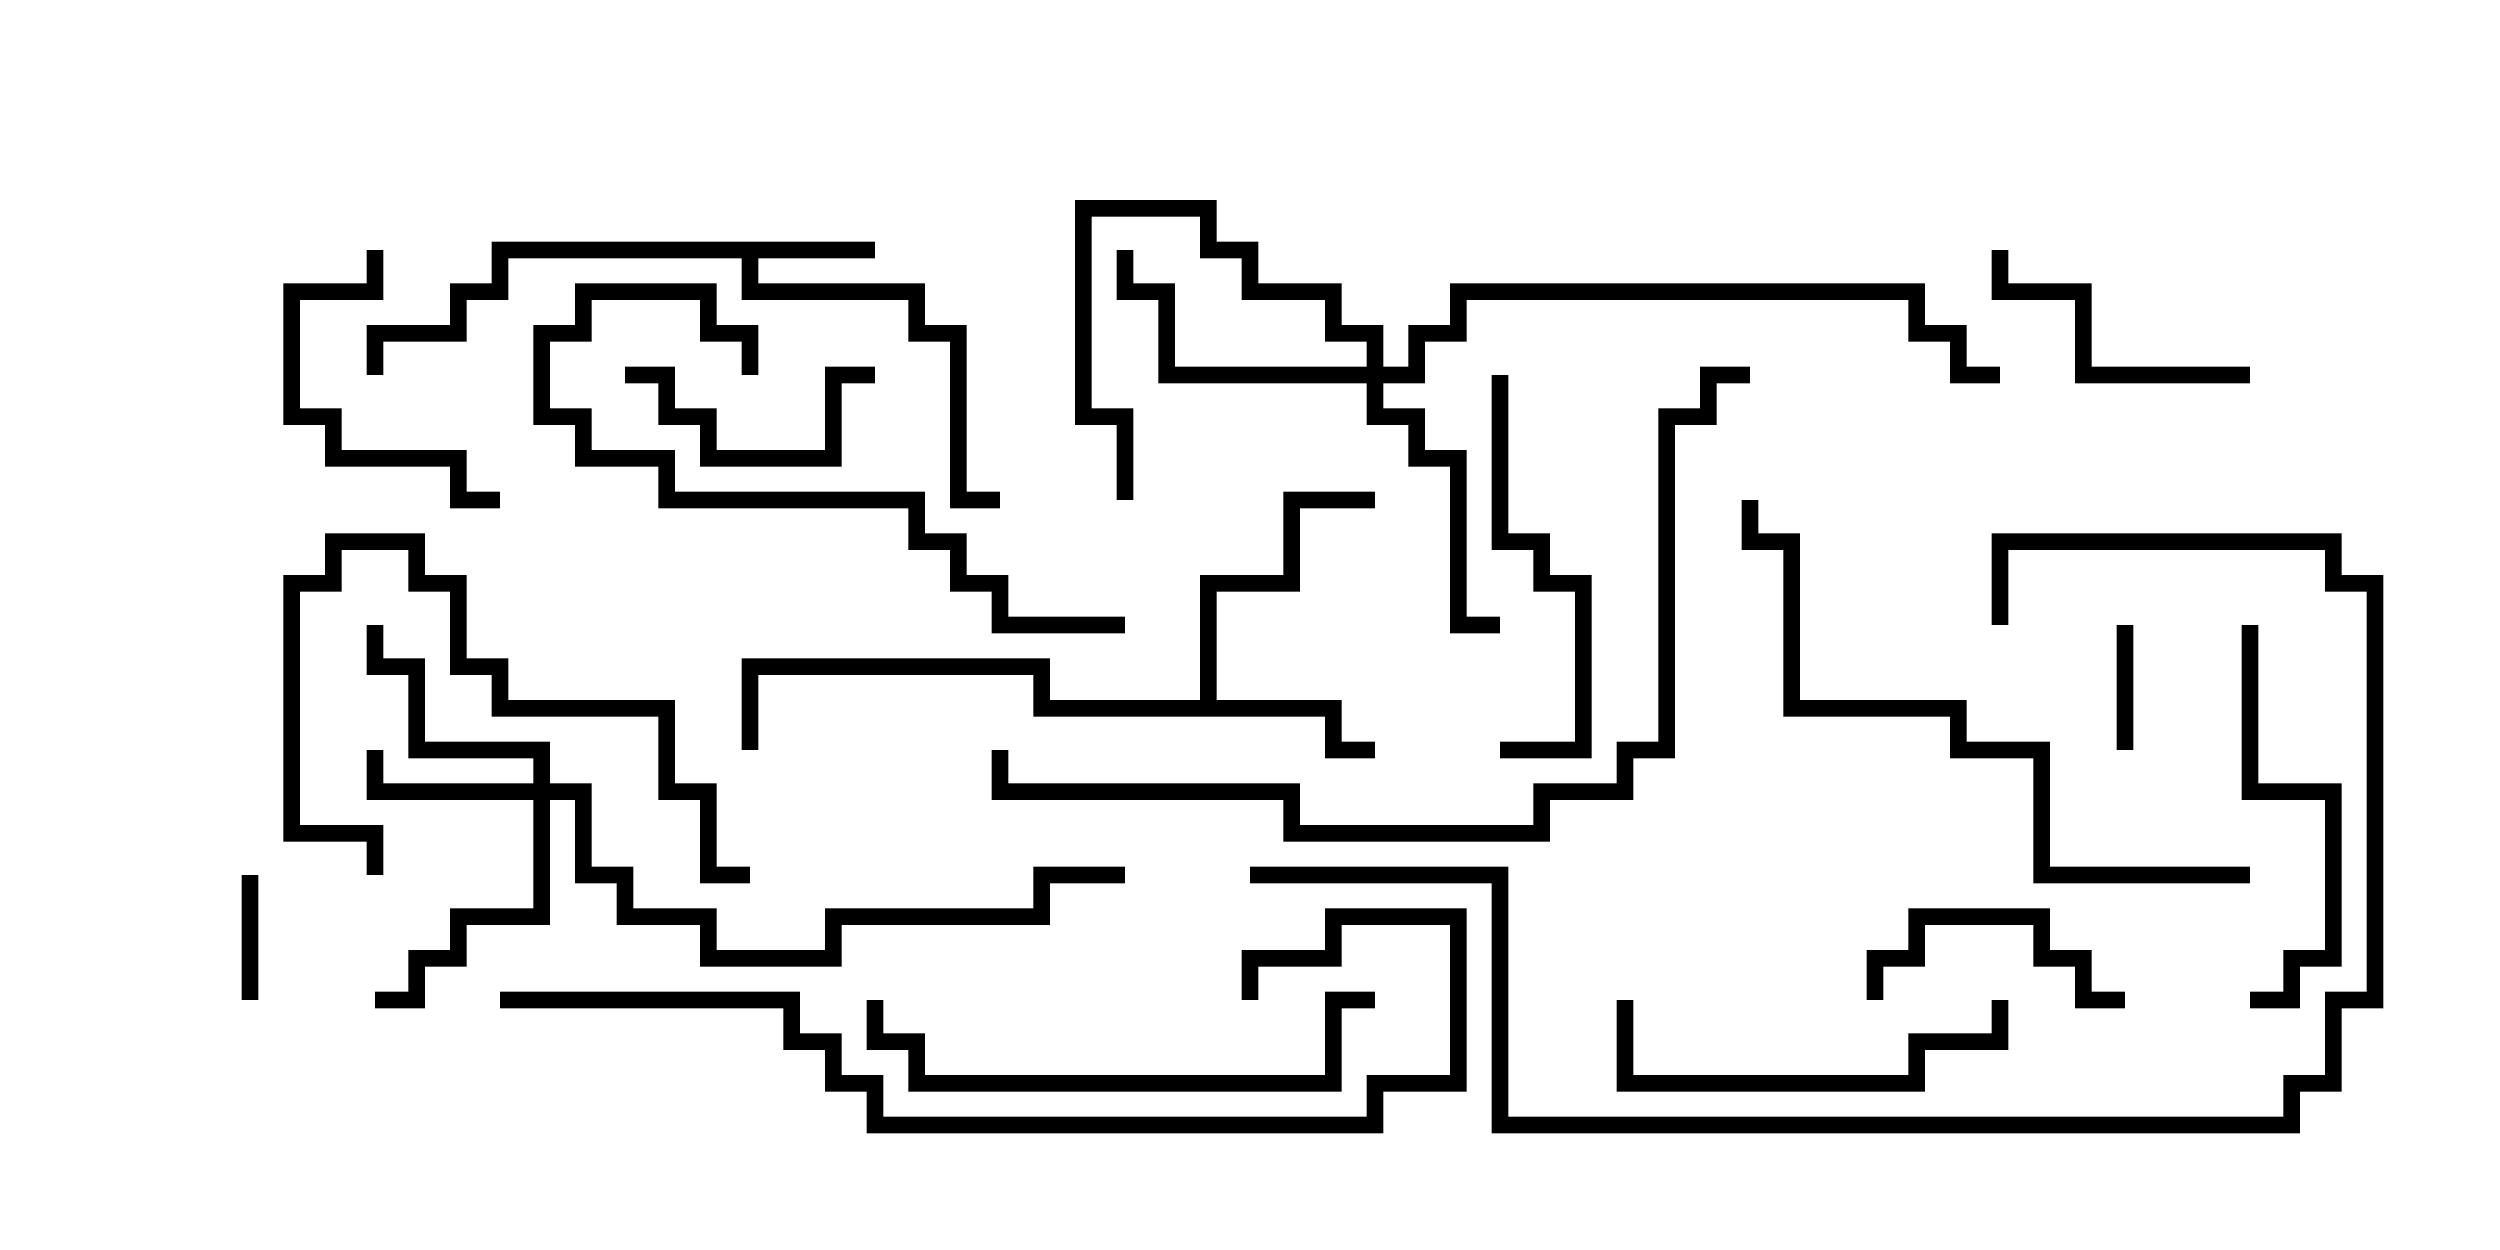 <svg version="1.1" width="30" height="15" xmlns="http://www.w3.org/2000/svg"><path d="M10.5,2.9L10.5,3.1L9.1,3.1L9.1,3.4L11.1,3.4L11.1,3.9L11.6,3.9L11.6,5.9L12,5.9L12,6.1L11.4,6.1L11.4,4.1L10.9,4.1L10.9,3.6L8.9,3.6L8.9,3.1L6.1,3.1L6.1,3.6L5.6,3.6L5.6,4.1L4.6,4.1L4.6,4.5L4.4,4.5L4.4,3.9L5.4,3.9L5.4,3.4L5.9,3.4L5.9,2.9z" stroke="none"/><path d="M14.4,8.4L14.4,6.9L15.4,6.9L15.4,5.9L16.5,5.9L16.5,6.1L15.6,6.1L15.6,7.1L14.6,7.1L14.6,8.4L16.1,8.4L16.1,8.9L16.5,8.9L16.5,9.1L15.9,9.1L15.9,8.6L12.4,8.6L12.4,8.1L9.1,8.1L9.1,9L8.9,9L8.9,7.9L12.6,7.9L12.6,8.4z" stroke="none"/><path d="M6.4,9.4L6.4,9.1L4.9,9.1L4.9,8.1L4.4,8.1L4.4,7.5L4.6,7.5L4.6,7.9L5.1,7.9L5.1,8.9L6.6,8.9L6.6,9.4L7.1,9.4L7.1,10.4L7.6,10.4L7.6,10.9L8.6,10.9L8.6,11.4L9.9,11.4L9.9,10.9L12.4,10.9L12.4,10.4L13.5,10.4L13.5,10.6L12.6,10.6L12.6,11.1L10.1,11.1L10.1,11.6L8.4,11.6L8.4,11.1L7.4,11.1L7.4,10.6L6.9,10.6L6.9,9.6L6.6,9.6L6.6,11.1L5.6,11.1L5.6,11.6L5.1,11.6L5.1,12.1L4.5,12.1L4.5,11.9L4.9,11.9L4.9,11.4L5.4,11.4L5.4,10.9L6.4,10.9L6.4,9.6L4.4,9.6L4.4,9L4.6,9L4.6,9.4z" stroke="none"/><path d="M16.4,4.4L16.4,4.1L15.9,4.1L15.9,3.6L14.9,3.6L14.9,3.1L14.4,3.1L14.4,2.6L13.1,2.6L13.1,4.9L13.6,4.9L13.6,6L13.4,6L13.4,5.1L12.9,5.1L12.9,2.4L14.6,2.4L14.6,2.9L15.1,2.9L15.1,3.4L16.1,3.4L16.1,3.9L16.6,3.9L16.6,4.4L16.9,4.4L16.9,3.9L17.4,3.9L17.4,3.4L23.1,3.4L23.1,3.9L23.6,3.9L23.6,4.4L24,4.4L24,4.6L23.4,4.6L23.4,4.1L22.9,4.1L22.9,3.6L17.6,3.6L17.6,4.1L17.1,4.1L17.1,4.6L16.6,4.6L16.6,4.9L17.1,4.9L17.1,5.4L17.6,5.4L17.6,7.4L18,7.4L18,7.6L17.4,7.6L17.4,5.6L16.9,5.6L16.9,5.1L16.4,5.1L16.4,4.6L13.9,4.6L13.9,3.6L13.4,3.6L13.4,3L13.6,3L13.6,3.4L14.1,3.4L14.1,4.4z" stroke="none"/><path d="M25.4,7.5L25.6,7.5L25.6,9L25.4,9z" stroke="none"/><path d="M3.1,12L2.9,12L2.9,10.5L3.1,10.5z" stroke="none"/><path d="M22.6,12L22.4,12L22.4,11.4L22.9,11.4L22.9,10.9L24.6,10.9L24.6,11.4L25.1,11.4L25.1,11.9L25.5,11.9L25.5,12.1L24.9,12.1L24.9,11.6L24.4,11.6L24.4,11.1L23.1,11.1L23.1,11.6L22.6,11.6z" stroke="none"/><path d="M10.5,4.4L10.5,4.6L10.1,4.6L10.1,5.6L8.4,5.6L8.4,5.1L7.9,5.1L7.9,4.6L7.5,4.6L7.5,4.4L8.1,4.4L8.1,4.9L8.6,4.9L8.6,5.4L9.9,5.4L9.9,4.4z" stroke="none"/><path d="M27,4.4L27,4.6L24.9,4.6L24.9,3.6L23.9,3.6L23.9,3L24.1,3L24.1,3.4L25.1,3.4L25.1,4.4z" stroke="none"/><path d="M6,5.9L6,6.1L5.4,6.1L5.4,5.6L3.9,5.6L3.9,5.1L3.4,5.1L3.4,3.4L4.4,3.4L4.4,3L4.6,3L4.6,3.6L3.6,3.6L3.6,4.9L4.1,4.9L4.1,5.4L5.6,5.4L5.6,5.9z" stroke="none"/><path d="M9,10.4L9,10.6L8.4,10.6L8.4,9.6L7.9,9.6L7.9,8.6L5.9,8.6L5.9,8.1L5.4,8.1L5.4,7.1L4.9,7.1L4.9,6.6L4.1,6.6L4.1,7.1L3.6,7.1L3.6,9.9L4.6,9.9L4.6,10.5L4.4,10.5L4.4,10.1L3.4,10.1L3.4,6.9L3.9,6.9L3.9,6.4L5.1,6.4L5.1,6.9L5.6,6.9L5.6,7.9L6.1,7.9L6.1,8.4L8.1,8.4L8.1,9.4L8.6,9.4L8.6,10.4z" stroke="none"/><path d="M23.9,12L24.1,12L24.1,12.6L23.1,12.6L23.1,13.1L19.4,13.1L19.4,12L19.6,12L19.6,12.9L22.9,12.9L22.9,12.4L23.9,12.4z" stroke="none"/><path d="M17.9,4.5L18.1,4.5L18.1,6.4L18.6,6.4L18.6,6.9L19.1,6.9L19.1,9.1L18,9.1L18,8.9L18.9,8.9L18.9,7.1L18.4,7.1L18.4,6.6L17.9,6.6z" stroke="none"/><path d="M27,12.1L27,11.9L27.4,11.9L27.4,11.4L27.9,11.4L27.9,9.6L26.9,9.6L26.9,7.5L27.1,7.5L27.1,9.4L28.1,9.4L28.1,11.6L27.6,11.6L27.6,12.1z" stroke="none"/><path d="M9.1,4.5L8.9,4.5L8.9,4.1L8.4,4.1L8.4,3.6L7.1,3.6L7.1,4.1L6.6,4.1L6.6,4.9L7.1,4.9L7.1,5.4L8.1,5.4L8.1,5.9L11.1,5.9L11.1,6.4L11.6,6.4L11.6,6.9L12.1,6.9L12.1,7.4L13.5,7.4L13.5,7.6L11.9,7.6L11.9,7.1L11.4,7.1L11.4,6.6L10.9,6.6L10.9,6.1L7.9,6.1L7.9,5.6L6.9,5.6L6.9,5.1L6.4,5.1L6.4,3.9L6.9,3.9L6.9,3.4L8.6,3.4L8.6,3.9L9.1,3.9z" stroke="none"/><path d="M16.5,11.9L16.5,12.1L16.1,12.1L16.1,13.1L10.9,13.1L10.9,12.6L10.4,12.6L10.4,12L10.6,12L10.6,12.4L11.1,12.4L11.1,12.9L15.9,12.9L15.9,11.9z" stroke="none"/><path d="M27,10.4L27,10.6L24.4,10.6L24.4,9.1L23.4,9.1L23.4,8.6L21.4,8.6L21.4,6.6L20.9,6.6L20.9,6L21.1,6L21.1,6.4L21.6,6.4L21.6,8.4L23.6,8.4L23.6,8.9L24.6,8.9L24.6,10.4z" stroke="none"/><path d="M6,12.1L6,11.9L9.6,11.9L9.6,12.4L10.1,12.4L10.1,12.9L10.6,12.9L10.6,13.4L16.4,13.4L16.4,12.9L17.4,12.9L17.4,11.1L16.1,11.1L16.1,11.6L15.1,11.6L15.1,12L14.9,12L14.9,11.4L15.9,11.4L15.9,10.9L17.6,10.9L17.6,13.1L16.6,13.1L16.6,13.6L10.4,13.6L10.4,13.1L9.9,13.1L9.9,12.6L9.4,12.6L9.4,12.1z" stroke="none"/><path d="M15,10.6L15,10.4L18.1,10.4L18.1,13.4L27.4,13.4L27.4,12.9L27.9,12.9L27.9,11.9L28.4,11.9L28.4,7.1L27.9,7.1L27.9,6.6L24.1,6.6L24.1,7.5L23.9,7.5L23.9,6.4L28.1,6.4L28.1,6.9L28.6,6.9L28.6,12.1L28.1,12.1L28.1,13.1L27.6,13.1L27.6,13.6L17.9,13.6L17.9,10.6z" stroke="none"/><path d="M21,4.4L21,4.6L20.6,4.6L20.6,5.1L20.1,5.1L20.1,9.1L19.6,9.1L19.6,9.6L18.6,9.6L18.6,10.1L15.4,10.1L15.4,9.6L11.9,9.6L11.9,9L12.1,9L12.1,9.4L15.6,9.4L15.6,9.9L18.4,9.9L18.4,9.4L19.4,9.4L19.4,8.9L19.9,8.9L19.9,4.9L20.4,4.9L20.4,4.4z" stroke="none"/></svg>